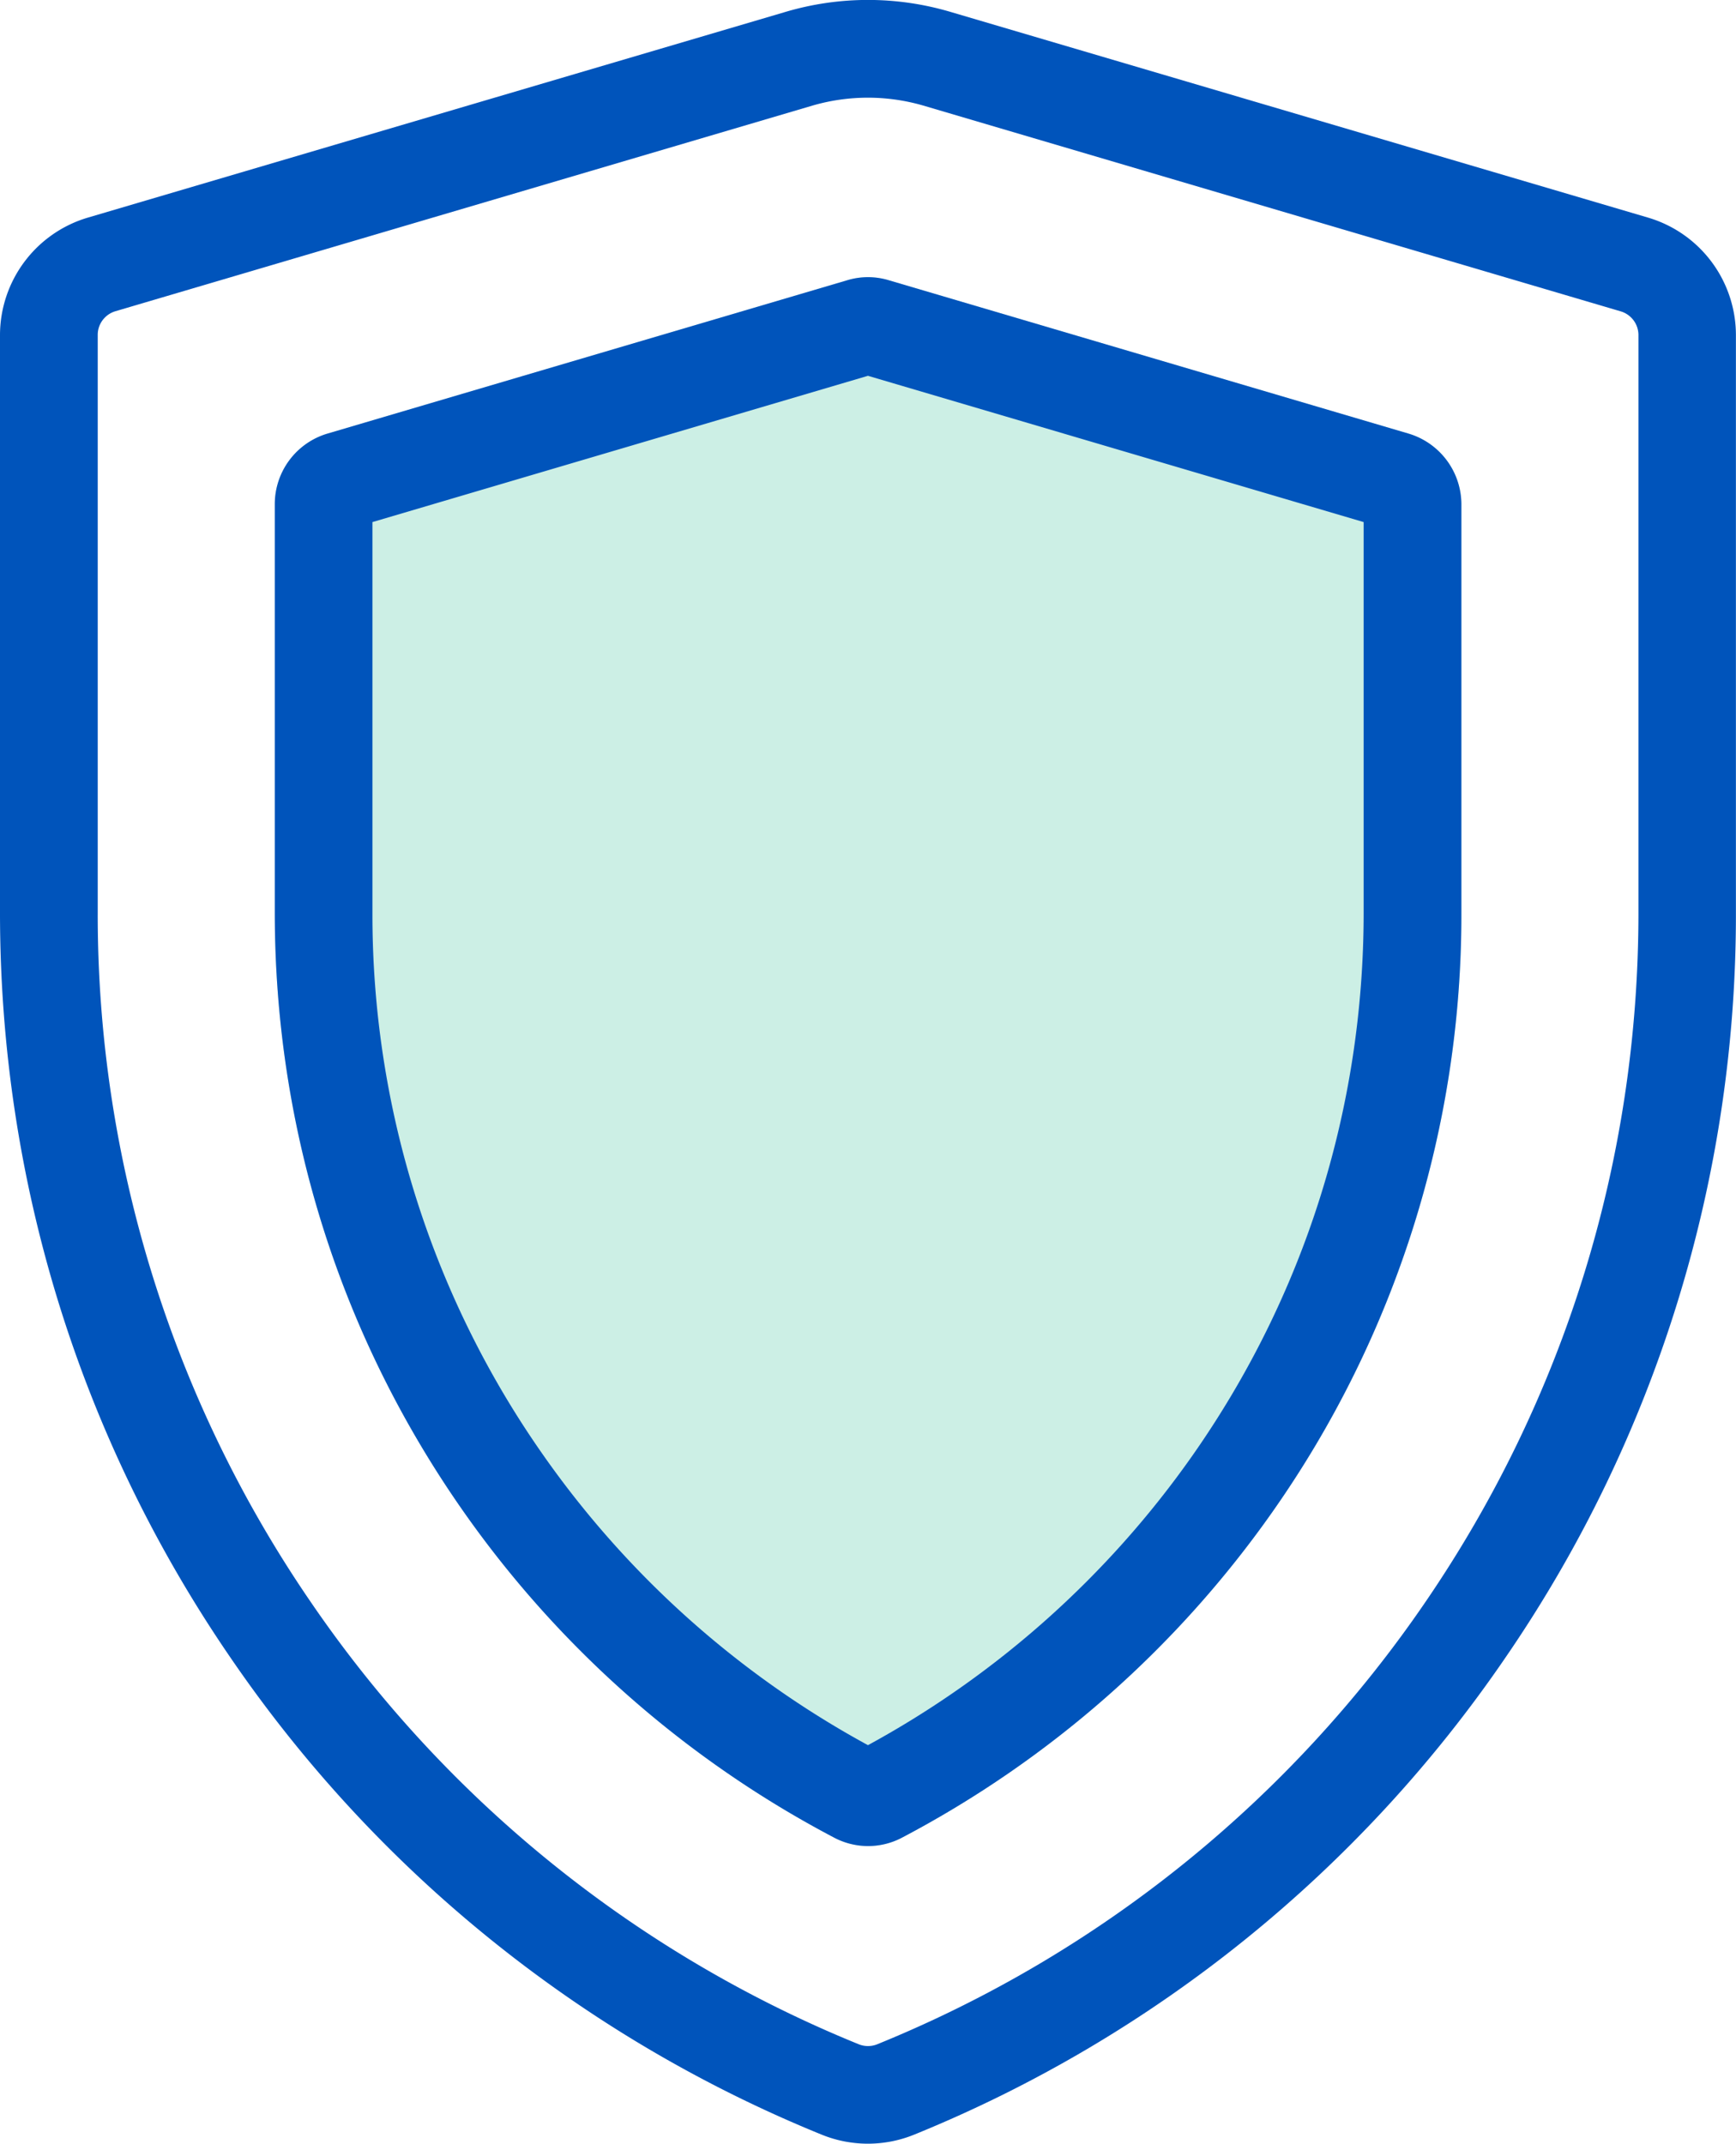 <svg xmlns="http://www.w3.org/2000/svg" width="20.001" height="24.694"><path opacity=".2" fill="#00B181" d="M16.229 4.995l-5.99-1.767a.824.824 0 0 0-.477 0l-5.99 1.767a.848.848 0 0 0-.606.808v4.709c0 2.489.753 4.876 2.177 6.904a12.086 12.086 0 0 0 4.267 3.752.837.837 0 0 0 .783 0 12.112 12.112 0 0 0 4.267-3.752 11.95 11.95 0 0 0 2.177-6.904V5.803a.852.852 0 0 0-.608-.808z"/><path fill="#0054BB" d="M18.992 2.508L10.954.138a3.346 3.346 0 0 0-1.907 0l-8.039 2.37A1.413 1.413 0 0 0 0 3.856v6.656c0 3.082.917 6.047 2.653 8.579a15.172 15.172 0 0 0 6.815 5.499 1.414 1.414 0 0 0 1.063 0 15.17 15.17 0 0 0 6.816-5.499A15.107 15.107 0 0 0 20 10.512V3.856a1.412 1.412 0 0 0-1.008-1.348zm-.115 8.004c0 2.853-.851 5.599-2.455 7.943a14.06 14.06 0 0 1-6.314 5.093.286.286 0 0 1-.215 0 14.049 14.049 0 0 1-6.312-5.093 13.992 13.992 0 0 1-2.455-7.943V3.856c0-.124.083-.234.201-.27l8.038-2.371a2.287 2.287 0 0 1 1.272.001l8.037 2.371a.285.285 0 0 1 .203.27v6.655z"/><path fill="#0054BB" d="M16.229 4.995l-5.99-1.767a.824.824 0 0 0-.477 0l-5.99 1.767a.848.848 0 0 0-.606.808v4.709c0 2.489.753 4.876 2.177 6.904a12.086 12.086 0 0 0 4.267 3.752.837.837 0 0 0 .783 0 12.112 12.112 0 0 0 4.267-3.752 11.95 11.95 0 0 0 2.177-6.904V5.803a.852.852 0 0 0-.608-.808zm-.518 5.517c0 2.256-.684 4.42-1.974 6.257A10.99 10.99 0 0 1 10 20.103a10.978 10.978 0 0 1-3.736-3.334 10.826 10.826 0 0 1-1.973-6.257V6.014L10 4.329l5.711 1.685v4.498z"/></svg>